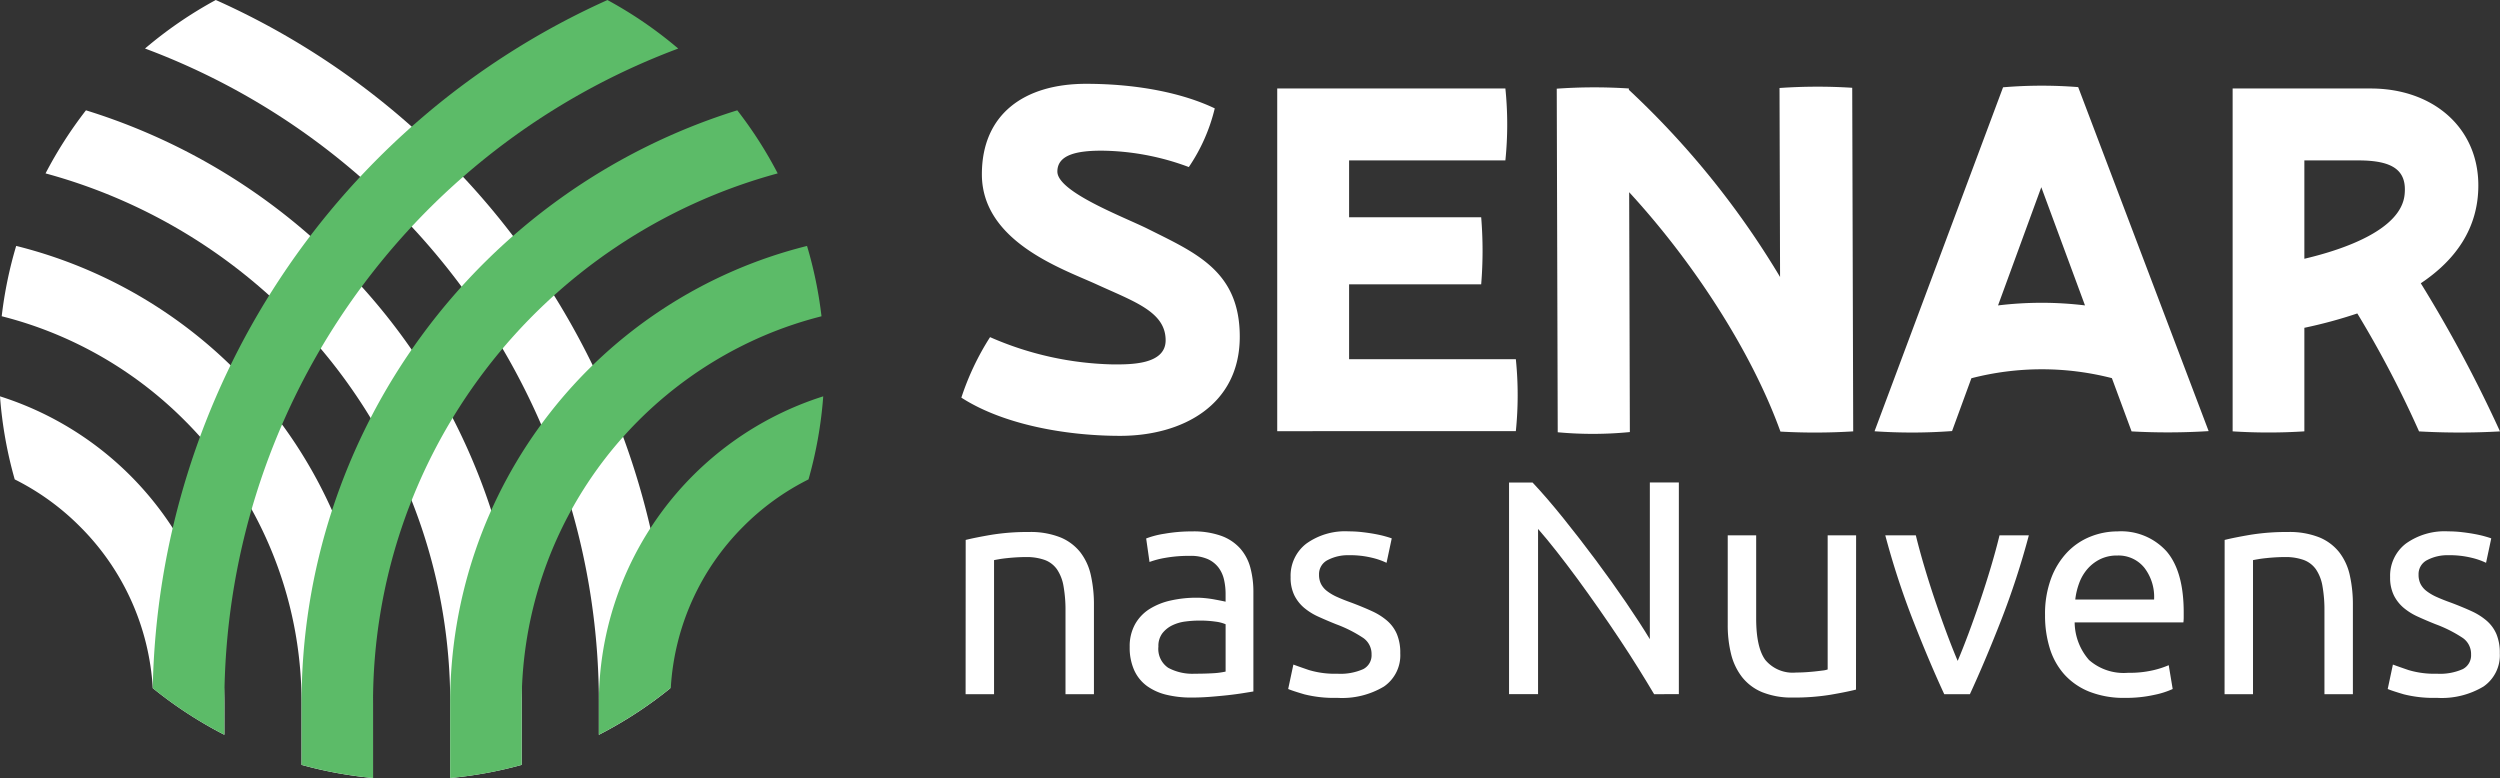 <svg xmlns="http://www.w3.org/2000/svg" width="298.849" height="93.001" viewBox="0 0 298.849 93.001"><rect x="0" y="0" width="298.849" height="93.001" fill="#333333" stroke="none"/><defs><style>.a{fill:#007569;}.b{fill:#fff;}.c{fill:#5cbb68;}</style></defs><g transform="translate(0 -413.56)"><g transform="translate(0 413.56)"><path class="a" d="M341.4,495.135m0,8.663" transform="translate(-160.679 -451.953)"/><g transform="translate(114.925 10.017)"><path class="b" d="M526.67,456.833c4.1-2.741,6.878-6.515,6.878-11.7,0-6.909-5.42-11.584-12.864-11.584H504.177v40.985a67.184,67.184,0,0,0,8.574,0V462.155a55.878,55.878,0,0,0,6.33-1.716,126.67,126.67,0,0,1,7.38,14.1,85.861,85.861,0,0,0,9.676,0A160.487,160.487,0,0,0,526.67,456.833Zm-13.919-14.687h6.46c4.109,0,5.833,1.176,5.521,4.107-.44,4.128-7.063,6.494-11.98,7.65Z" transform="translate(-352.214 -432.987)"/><path class="b" d="M447.655,433.08a55.448,55.448,0,0,0-8.98.023l-15.364,41.118a65.569,65.569,0,0,0,9.268-.025l2.31-6.313a33.638,33.638,0,0,1,16.795-.014l2.354,6.367a79.016,79.016,0,0,0,9.213-.033Zm-9.581,26.1,5.172-14.135,5.223,14.13A43.138,43.138,0,0,0,438.074,459.178Z" transform="translate(-314.155 -432.684)"/><path class="b" d="M386.986,474.339l-.117-41.072a65.687,65.687,0,0,0-8.691.025l.065,22.59a102.522,102.522,0,0,0-18.073-22.37v-.162a63.44,63.44,0,0,0-8.622.024l.117,41.072a45.555,45.555,0,0,0,8.622-.024l-.082-28.673c7.592,8.245,14.612,18.977,18.083,28.616h.007A73.935,73.935,0,0,0,386.986,474.339Z" transform="translate(-280.38 -432.79)"/><path class="b" d="M288.426,474.506V433.539H315.7a42.3,42.3,0,0,1,0,8.6H297.017v6.8h15.791a48.93,48.93,0,0,1,0,8.011H297.017v8.952H316.95a42.372,42.372,0,0,1,0,8.6Z" transform="translate(-250.672 -432.981)"/><path class="b" d="M236.081,474.568c7.395,0,14.3-3.643,14.3-11.853,0-7.83-5.22-10-10.983-12.886-2.827-1.414-10.82-4.4-10.82-6.851,0-2.012,2.338-2.5,5.274-2.5a30.468,30.468,0,0,1,10.439,1.958,21.294,21.294,0,0,0,3.1-7.014c-3.752-1.795-9.135-2.936-15.387-2.936-7.341,0-12.451,3.589-12.451,10.82,0,7.993,9.515,11.255,13.593,13.1,4.621,2.121,8.373,3.317,8.373,6.742,0,2.936-4.241,2.882-6.253,2.882a38.5,38.5,0,0,1-14.735-3.262A31.735,31.735,0,0,0,217.1,470C222.162,473.263,229.719,474.568,236.081,474.568Z" transform="translate(-217.105 -432.484)"/></g><path class="b" d="M0,503.062a49.593,49.593,0,0,0,1.76,9.929,29.767,29.767,0,0,1,7.814,5.652,29.713,29.713,0,0,1,8.688,19.3,49.348,49.348,0,0,0,8.561,5.578v-3.768A38.433,38.433,0,0,0,0,503.062Z" transform="translate(0 -455.684)"/><path class="b" d="M2.116,469.092A49.463,49.463,0,0,0,.386,477.5a46.952,46.952,0,0,1,6.838,2.3,47.326,47.326,0,0,1,15.1,10.227A47.567,47.567,0,0,1,32.5,505.2a47.585,47.585,0,0,1,3.728,18.565v7.365a48.99,48.99,0,0,0,8.546,1.568v-8.933A56.258,56.258,0,0,0,2.116,469.092Z" transform="translate(-0.182 -439.696)"/><path class="b" d="M61.4,480.49a73.906,73.906,0,0,0-15.812-23.564A73.525,73.525,0,0,0,22.132,441.04a73.4,73.4,0,0,0-7.016-2.569,49.667,49.667,0,0,0-4.831,7.541,65.534,65.534,0,0,1,48.373,63.34v8.933a49,49,0,0,0,8.546-1.568v-7.365A73.973,73.973,0,0,0,61.4,480.49Z" transform="translate(-4.841 -425.284)"/><path class="b" d="M68.726,432.578A91.231,91.231,0,0,0,41.208,413.56a49.426,49.426,0,0,0-8.46,5.8A83.423,83.423,0,0,1,87,497.627V501.4a49.346,49.346,0,0,0,8.527-5.551,91.917,91.917,0,0,0-26.8-63.266Z" transform="translate(-15.413 -413.56)"/><g transform="translate(18.265)"><path class="c" d="M152.485,518.643a29.765,29.765,0,0,1,7.813-5.652,49.593,49.593,0,0,0,1.76-9.929,38.433,38.433,0,0,0-26.822,36.689v3.768a49.344,49.344,0,0,0,8.6-5.613A29.692,29.692,0,0,1,152.485,518.643Z" transform="translate(-81.914 -455.684)"/><path class="c" d="M110.212,523.763a47.736,47.736,0,0,1,29-43.958,46.958,46.958,0,0,1,6.839-2.3,49.515,49.515,0,0,0-1.73-8.409,56.257,56.257,0,0,0-42.658,54.671V532.7a49,49,0,0,0,8.546-1.568Z" transform="translate(-66.114 -439.696)"/><path class="c" d="M76.642,509.351a65.533,65.533,0,0,1,48.373-63.34,49.629,49.629,0,0,0-4.831-7.541A74.117,74.117,0,0,0,68.1,509.351v7.365a48.99,48.99,0,0,0,8.546,1.568Z" transform="translate(-50.314 -425.284)"/><path class="c" d="M43.062,497.627a83.424,83.424,0,0,1,54.252-78.262,49.442,49.442,0,0,0-8.46-5.8A92.11,92.11,0,0,0,34.5,495.82a49.371,49.371,0,0,0,8.557,5.575Z" transform="translate(-34.505 -413.56)"/></g></g><g transform="translate(115.438 471.241)"><path class="b" d="M218.073,534.648q1.168-.292,3.1-.62a26.826,26.826,0,0,1,4.454-.329,9.63,9.63,0,0,1,3.761.639,5.892,5.892,0,0,1,2.392,1.789,6.929,6.929,0,0,1,1.259,2.756,16.024,16.024,0,0,1,.365,3.542v10.661h-3.4v-9.931a16.2,16.2,0,0,0-.238-2.993,5.064,5.064,0,0,0-.785-2.008,3.106,3.106,0,0,0-1.46-1.113,6.415,6.415,0,0,0-2.264-.347c-.365,0-.743.013-1.132.036s-.761.055-1.113.092-.67.079-.949.128-.481.086-.6.11v16.028h-3.4Z" transform="translate(-218.073 -527.784)"/><path class="b" d="M262.595,533.561a9.852,9.852,0,0,1,3.45.529,5.607,5.607,0,0,1,2.263,1.5,5.681,5.681,0,0,1,1.223,2.3,11.127,11.127,0,0,1,.365,2.939v11.866q-.438.074-1.223.2t-1.771.238q-.986.109-2.136.2t-2.282.091a12.518,12.518,0,0,1-2.957-.328,6.623,6.623,0,0,1-2.337-1.041,4.762,4.762,0,0,1-1.533-1.88,6.579,6.579,0,0,1-.548-2.811,5.412,5.412,0,0,1,.639-2.7,5.093,5.093,0,0,1,1.734-1.826,8.051,8.051,0,0,1,2.556-1.022,13.957,13.957,0,0,1,3.067-.328q.511,0,1.059.055t1.04.146q.493.091.858.164c.243.049.414.086.511.11v-.949a7.63,7.63,0,0,0-.183-1.661,3.813,3.813,0,0,0-.657-1.461,3.327,3.327,0,0,0-1.3-1.022,5.079,5.079,0,0,0-2.136-.384,16.031,16.031,0,0,0-2.939.238,10.328,10.328,0,0,0-1.88.493l-.4-2.811a10.493,10.493,0,0,1,2.19-.566A18.907,18.907,0,0,1,262.595,533.561Zm.292,17.013q1.2,0,2.136-.055a9.329,9.329,0,0,0,1.552-.2V544.66a4.373,4.373,0,0,0-1.186-.31,13.2,13.2,0,0,0-1.99-.128,12.751,12.751,0,0,0-1.625.11,5,5,0,0,0-1.57.456,3.364,3.364,0,0,0-1.187.95,2.493,2.493,0,0,0-.475,1.588,2.726,2.726,0,0,0,1.168,2.538A6.086,6.086,0,0,0,262.887,550.574Z" transform="translate(-235.504 -527.719)"/><path class="b" d="M296.783,550.574a6.682,6.682,0,0,0,3.085-.547,1.853,1.853,0,0,0,1-1.753,2.327,2.327,0,0,0-.986-1.971,15.644,15.644,0,0,0-3.249-1.643q-1.095-.438-2.1-.895a7.332,7.332,0,0,1-1.734-1.077,4.7,4.7,0,0,1-1.168-1.5,4.784,4.784,0,0,1-.438-2.154,4.838,4.838,0,0,1,1.862-4,7.946,7.946,0,0,1,5.075-1.478,14.338,14.338,0,0,1,1.606.091q.8.091,1.5.219t1.223.274q.529.146.822.256l-.621,2.921a8.574,8.574,0,0,0-1.716-.6,11.1,11.1,0,0,0-2.811-.31,5.189,5.189,0,0,0-2.483.566,1.875,1.875,0,0,0-1.059,1.771,2.408,2.408,0,0,0,.237,1.1,2.527,2.527,0,0,0,.73.858,5.974,5.974,0,0,0,1.223.711q.73.329,1.752.694,1.351.512,2.41,1a7.566,7.566,0,0,1,1.807,1.15,4.414,4.414,0,0,1,1.15,1.589,5.757,5.757,0,0,1,.4,2.282,4.528,4.528,0,0,1-1.953,3.98,9.721,9.721,0,0,1-5.568,1.351,14.565,14.565,0,0,1-3.943-.42q-1.424-.419-1.935-.639l.621-2.921q.584.219,1.862.657A10.742,10.742,0,0,0,296.783,550.574Z" transform="translate(-252.351 -527.719)"/><path class="b" d="M358.114,547.827q-.8-1.351-1.844-3.031t-2.246-3.487q-1.2-1.807-2.5-3.669t-2.574-3.6q-1.278-1.734-2.482-3.268t-2.228-2.7v19.752h-3.468v-25.3h2.811q1.716,1.826,3.669,4.253t3.871,5q1.917,2.573,3.614,5.056t2.866,4.418v-18.73h3.468v25.3Z" transform="translate(-275.82 -522.525)"/><path class="b" d="M405.489,552.895q-1.17.293-3.085.621a26.57,26.57,0,0,1-4.437.328,9.408,9.408,0,0,1-3.687-.639,5.943,5.943,0,0,1-2.41-1.807,7.334,7.334,0,0,1-1.314-2.756,14.365,14.365,0,0,1-.4-3.523V534.457h3.4v9.931q0,3.469,1.095,4.965a4.266,4.266,0,0,0,3.688,1.5q.548,0,1.132-.037t1.1-.092q.511-.055.931-.11a2.756,2.756,0,0,0,.6-.128V534.457h3.4Z" transform="translate(-299.062 -528.141)"/><path class="b" d="M442.9,534.457a95.759,95.759,0,0,1-3.341,10.223q-1.917,4.893-3.705,8.763h-3.067q-1.79-3.869-3.706-8.763a95.64,95.64,0,0,1-3.34-10.223h3.651q.438,1.79,1.041,3.816t1.277,4.016q.676,1.991,1.369,3.852t1.315,3.322q.62-1.459,1.314-3.322t1.369-3.852q.674-1.99,1.278-4.016t1.04-3.816Z" transform="translate(-315.812 -528.141)"/><path class="b" d="M461.815,543.565a12.112,12.112,0,0,1,.73-4.4,9.2,9.2,0,0,1,1.935-3.122,7.87,7.87,0,0,1,2.774-1.862,8.675,8.675,0,0,1,3.213-.62,7.309,7.309,0,0,1,5.878,2.391q2.045,2.392,2.045,7.284v.566a5.263,5.263,0,0,1-.036.638h-13a6.945,6.945,0,0,0,1.716,4.491,6.282,6.282,0,0,0,4.673,1.533,12.426,12.426,0,0,0,3.012-.31,10.8,10.8,0,0,0,1.844-.6l.474,2.848a10.1,10.1,0,0,1-2.172.694,15.471,15.471,0,0,1-3.524.365,11.176,11.176,0,0,1-4.289-.749,8,8,0,0,1-2.976-2.062,8.408,8.408,0,0,1-1.734-3.122A13.194,13.194,0,0,1,461.815,543.565Zm13.034-1.862a5.7,5.7,0,0,0-1.15-3.779,3.96,3.96,0,0,0-3.268-1.478,4.476,4.476,0,0,0-2.063.456,4.868,4.868,0,0,0-1.515,1.186,5.443,5.443,0,0,0-.967,1.68,8.261,8.261,0,0,0-.457,1.935Z" transform="translate(-332.789 -527.719)"/><path class="b" d="M502.37,534.648q1.167-.292,3.1-.62a26.841,26.841,0,0,1,4.454-.329,9.628,9.628,0,0,1,3.761.639,5.887,5.887,0,0,1,2.391,1.789,6.923,6.923,0,0,1,1.26,2.756,16.024,16.024,0,0,1,.365,3.542v10.661h-3.4v-9.931a16.2,16.2,0,0,0-.237-2.993,5.081,5.081,0,0,0-.784-2.008,3.114,3.114,0,0,0-1.461-1.113,6.409,6.409,0,0,0-2.263-.347q-.549,0-1.132.036t-1.114.092q-.53.055-.949.128t-.6.11v16.028h-3.4Z" transform="translate(-351.876 -527.784)"/><path class="b" d="M545.078,550.574a6.682,6.682,0,0,0,3.085-.547,1.853,1.853,0,0,0,1-1.753,2.327,2.327,0,0,0-.986-1.971,15.665,15.665,0,0,0-3.25-1.643q-1.1-.438-2.1-.895a7.341,7.341,0,0,1-1.734-1.077,4.7,4.7,0,0,1-1.168-1.5,4.783,4.783,0,0,1-.438-2.154,4.837,4.837,0,0,1,1.862-4,7.946,7.946,0,0,1,5.075-1.478,14.347,14.347,0,0,1,1.607.091q.8.091,1.5.219t1.223.274q.529.146.822.256l-.621,2.921a8.581,8.581,0,0,0-1.716-.6,11.1,11.1,0,0,0-2.811-.31,5.187,5.187,0,0,0-2.482.566,1.874,1.874,0,0,0-1.059,1.771,2.415,2.415,0,0,0,.237,1.1,2.528,2.528,0,0,0,.73.858,5.97,5.97,0,0,0,1.223.711q.73.329,1.753.694,1.35.512,2.41,1a7.566,7.566,0,0,1,1.807,1.15,4.415,4.415,0,0,1,1.15,1.589,5.766,5.766,0,0,1,.4,2.282,4.527,4.527,0,0,1-1.953,3.98,9.724,9.724,0,0,1-5.568,1.351,14.571,14.571,0,0,1-3.943-.42q-1.424-.419-1.935-.639l.621-2.921q.583.219,1.862.657A10.738,10.738,0,0,0,545.078,550.574Z" transform="translate(-369.21 -527.719)"/></g></g></svg>
